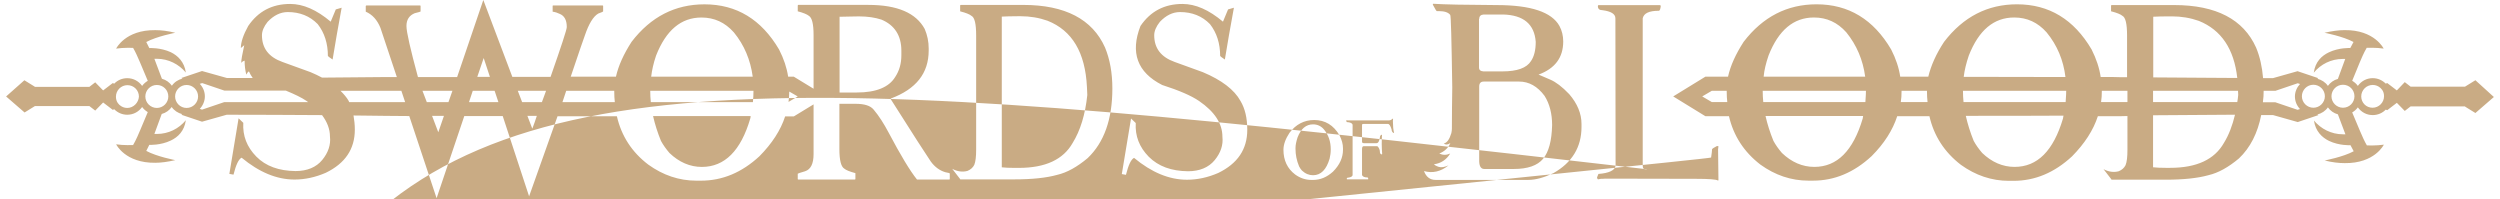 <svg width="351" height="28" viewBox="0 0 351 28" fill="none" xmlns="http://www.w3.org/2000/svg">
<path fill-rule="evenodd" clip-rule="evenodd" d="M125.071 13.94C128.219 18.912 130.097 21.822 130.678 22.668C131.234 23.436 131.922 23.938 132.715 24.176C133.138 24.256 133.35 24.308 133.35 24.361V25.128C133.35 25.181 133.324 25.208 133.271 25.208H128.748C127.769 23.991 126.446 21.796 124.78 18.648C124.092 17.352 123.404 16.267 122.664 15.394C122.214 14.839 121.368 14.574 120.125 14.574H117.85V20.923C117.85 22.51 118.088 23.409 118.538 23.674C118.776 23.885 119.305 24.097 120.098 24.308V25.128C120.098 25.181 120.072 25.208 120.019 25.208H112.083C112.031 25.208 112.004 25.181 112.004 25.128V24.388C112.031 24.361 112.374 24.229 113.036 24.044C113.829 23.779 114.226 22.986 114.226 21.637V14.654L111.449 16.347H110.232C109.597 18.304 108.38 20.156 106.635 21.928C104.148 24.229 101.424 25.366 98.408 25.366H97.773C95.34 25.366 93.092 24.599 91.029 23.118C88.727 21.372 87.246 19.098 86.611 16.32H78.279L74.285 27.562L70.582 16.294H65.186L61.298 27.826L57.462 16.294C55.796 16.267 54.632 16.267 54.13 16.267H54.13C53.415 16.254 52.664 16.247 51.882 16.24L51.881 16.24C51.158 16.234 50.408 16.227 49.633 16.214C49.739 16.823 49.818 17.484 49.818 18.198C49.818 20.923 48.469 22.933 45.745 24.256C44.29 24.89 42.809 25.208 41.354 25.208C38.841 25.208 36.381 24.176 33.921 22.139C33.498 22.351 33.127 23.145 32.784 24.52L32.202 24.414L33.498 16.611L34.159 17.246C34.053 19.071 34.662 20.632 35.984 21.981C37.307 23.33 39.158 23.991 41.486 24.017C43.126 24.017 44.396 23.488 45.242 22.457C46.089 21.425 46.459 20.314 46.327 19.177C46.327 18.119 45.93 17.114 45.216 16.162C40.745 16.135 35.984 16.109 31.831 16.109L28.366 17.087L25.457 16.109L25.589 16.029C24.981 15.87 24.452 15.527 24.108 15.024C23.764 15.5 23.288 15.844 22.706 16.003L21.674 18.807H22.018C23.658 18.807 25.113 18.066 26.092 16.876C25.88 18.41 24.981 19.256 23.976 19.732C22.547 20.42 20.96 20.341 20.96 20.341L20.537 21.187C21.992 21.981 24.61 22.483 24.61 22.483C23.552 22.721 22.627 22.854 21.806 22.854C17.574 22.907 16.305 20.261 16.305 20.261C17.31 20.42 18.685 20.367 18.685 20.367C19.082 19.706 19.505 18.701 19.691 18.251L20.748 15.738C20.431 15.553 20.167 15.315 19.955 15.024C19.479 15.685 18.738 16.109 17.865 16.109C17.151 16.109 16.516 15.818 16.04 15.341L15.829 15.421L14.48 14.389L13.369 15.527L12.549 14.892H4.904L3.45 15.791L0.857 13.543L3.423 11.268L4.878 12.167H4.852L4.904 12.194H12.549L13.369 11.559L14.48 12.696L15.829 11.665L16.04 11.744C16.49 11.268 17.151 10.977 17.865 10.977C18.738 10.977 19.479 11.4 19.955 12.062C20.167 11.771 20.431 11.533 20.748 11.347L19.691 8.835C19.663 8.772 19.63 8.695 19.593 8.609L19.593 8.609C19.38 8.113 19.023 7.281 18.685 6.719C18.685 6.719 17.336 6.666 16.305 6.824C16.305 6.824 17.574 4.179 21.806 4.232C22.627 4.232 23.552 4.338 24.61 4.602C24.61 4.602 21.992 5.105 20.537 5.899L20.96 6.745C20.96 6.745 22.547 6.666 23.976 7.327C24.954 7.803 25.88 8.676 26.092 10.184C25.113 9.02 23.658 8.253 22.018 8.253H21.674L22.732 11.056C23.314 11.215 23.79 11.559 24.134 12.035C24.478 11.533 25.007 11.189 25.616 11.03L25.457 10.951L28.366 9.972L31.858 10.951H35.482C35.27 10.66 35.085 10.342 34.953 10.025C34.82 10.078 34.715 10.21 34.582 10.475C34.424 9.866 34.344 9.231 34.344 8.517C34.133 8.57 33.974 8.676 33.868 8.835C33.868 8.385 34.027 7.565 34.291 6.348L33.815 6.745C33.815 5.925 34.159 4.893 34.847 3.65C36.249 1.587 38.206 0.555 40.745 0.555C42.571 0.555 44.449 1.375 46.432 3.042L47.147 1.323C47.675 1.164 47.94 1.084 47.967 1.084C47.464 3.809 47.041 6.242 46.697 8.358C46.247 8.068 46.036 7.882 46.036 7.856C46.036 6.11 45.559 4.602 44.607 3.386C43.496 2.248 42.094 1.693 40.401 1.693C39.37 1.693 38.418 2.169 37.571 3.068C37.042 3.73 36.778 4.364 36.778 4.946C36.778 6.771 37.73 8.015 39.661 8.702L43.602 10.131C44.184 10.369 44.713 10.633 45.216 10.898C48.495 10.871 51.59 10.845 54.182 10.818H55.717L53.415 3.915C52.966 2.804 52.278 2.037 51.352 1.64V0.846C51.379 0.794 51.405 0.767 51.432 0.767H58.97C59.023 0.767 59.049 0.794 59.049 0.846V1.614C59.049 1.64 58.785 1.719 58.229 1.852C57.462 2.169 57.066 2.751 57.066 3.65C57.066 4.497 57.621 6.904 58.679 10.818H64.181L67.858 0L71.931 10.792H77.3C78.808 6.48 79.575 4.153 79.575 3.809V3.782C79.575 2.804 79.231 2.195 78.544 1.931C78.279 1.799 77.962 1.693 77.591 1.64V0.846C77.591 0.794 77.618 0.767 77.644 0.767H84.601C84.654 0.767 84.68 0.794 84.68 0.846V1.587C84.68 1.64 84.442 1.746 83.993 1.904C83.305 2.301 82.67 3.333 82.115 4.973C81.94 5.422 81.34 7.193 80.316 10.217L80.131 10.765H86.479C86.823 9.231 87.564 7.591 88.674 5.872C91.372 2.354 94.785 0.608 98.911 0.608C103.408 0.608 106.899 2.724 109.385 6.957C110.047 8.253 110.47 9.522 110.655 10.765H111.449L114.226 12.458V4.92C114.226 3.386 114.014 2.486 113.565 2.222C113.3 2.01 112.798 1.799 112.004 1.587V0.767C112.031 0.714 112.057 0.688 112.083 0.688H121.923C125.997 0.688 128.615 1.825 129.832 4.073C130.202 4.946 130.388 5.846 130.388 6.798V7.089C130.388 10.289 128.615 12.511 125.071 13.834V13.94ZM91.372 14.336H105.709C105.762 13.807 105.788 13.278 105.788 12.749H91.293C91.293 13.278 91.32 13.807 91.372 14.336ZM98.488 2.46C95.631 2.46 93.515 4.232 92.113 7.803C91.743 8.888 91.531 9.866 91.425 10.765H105.682C105.365 8.411 104.492 6.322 103.037 4.55C101.794 3.148 100.286 2.46 98.488 2.46ZM76.464 13.305L76.464 13.304C76.532 13.116 76.599 12.931 76.666 12.749H72.698L73.306 14.336H76.084C76.219 13.983 76.343 13.64 76.463 13.308L76.463 13.306L76.464 13.305ZM68.783 10.792L67.91 8.147L67.011 10.792H68.783ZM62.964 14.336L63.52 12.749H59.314L59.922 14.336H62.964ZM43.152 14.257C43.119 14.231 43.086 14.204 43.047 14.178C42.359 13.702 41.354 13.226 40.137 12.723H31.514L28.393 11.665L28.049 11.771C28.499 12.247 28.763 12.855 28.763 13.543C28.763 14.204 28.472 14.839 28.049 15.289L28.366 15.394L31.488 14.336H43.258C43.219 14.31 43.185 14.284 43.152 14.257ZM16.781 14.733C17.072 14.998 17.442 15.156 17.865 15.156C18.738 15.156 19.452 14.416 19.505 13.569C19.505 12.67 18.791 11.956 17.892 11.956C16.992 11.956 16.278 12.696 16.278 13.569C16.278 13.913 16.358 14.204 16.543 14.469C16.596 14.548 16.649 14.601 16.728 14.68C16.728 14.697 16.738 14.703 16.752 14.711C16.761 14.717 16.771 14.723 16.781 14.733ZM20.405 13.543C20.405 14.442 21.145 15.156 22.018 15.156C22.918 15.156 23.632 14.416 23.632 13.543C23.632 12.643 22.918 11.929 22.018 11.929C21.119 11.929 20.405 12.67 20.405 13.543ZM26.197 11.929C25.298 11.929 24.584 12.67 24.584 13.543C24.584 14.416 25.298 15.156 26.197 15.156C27.097 15.156 27.811 14.416 27.811 13.543C27.811 12.643 27.07 11.929 26.197 11.929ZM48.985 14.244C48.998 14.277 49.011 14.31 49.025 14.336H56.88L56.351 12.749H47.808C48.258 13.199 48.654 13.649 48.945 14.151C48.958 14.178 48.972 14.211 48.985 14.244ZM60.663 16.267L61.536 18.569L62.329 16.267H60.663ZM66.376 12.749L65.847 14.336H69.974L69.445 12.749H66.376ZM74.047 16.267L74.735 18.066C74.973 17.458 75.184 16.849 75.37 16.267H74.047ZM79.154 13.781L79.154 13.782C79.092 13.964 79.03 14.149 78.967 14.336H86.32C86.267 13.86 86.241 13.384 86.241 12.882V12.749H79.496C79.391 13.082 79.275 13.425 79.154 13.78L79.154 13.781ZM98.541 23.436C101.741 23.436 104.016 21.161 105.339 16.638C105.365 16.532 105.391 16.426 105.391 16.294H91.69C91.954 17.458 92.325 18.621 92.801 19.785C93.118 20.367 93.515 20.923 93.991 21.478C95.34 22.774 96.874 23.436 98.541 23.436ZM110.708 14.31L110.708 14.31L112.004 13.543L110.814 12.855C110.814 13.358 110.761 13.834 110.708 14.31ZM117.876 12.987H120.31C123.008 12.987 124.806 12.247 125.679 10.818C126.261 9.946 126.552 8.94 126.552 7.75V7.115C126.552 4.999 125.6 3.518 123.748 2.751C122.849 2.46 121.817 2.301 120.601 2.301C120.414 2.301 120.054 2.309 119.531 2.32L119.531 2.32C119.092 2.33 118.539 2.342 117.876 2.354V12.987ZM134.883 0.691H143.665C149.537 0.691 153.373 2.701 155.145 6.669C155.833 8.335 156.176 10.24 156.176 12.435C156.176 16.747 155.013 20 152.711 22.196C151.23 23.439 149.802 24.233 148.426 24.55C146.919 24.973 144.908 25.185 142.395 25.185H134.857C134.804 25.185 134.778 25.158 134.778 25.105L133.693 23.703C134.434 24.1 135.174 24.18 135.836 23.994C136.285 23.809 136.603 23.518 136.788 23.148C136.973 22.698 137.052 21.984 137.052 20.979V4.976C137.052 3.363 136.841 2.437 136.391 2.225C136.153 2.014 135.624 1.802 134.804 1.59V0.771C134.831 0.718 134.857 0.691 134.883 0.691ZM143.057 23.571C146.76 23.571 149.273 22.407 150.595 20.08C151.68 18.334 152.367 16.086 152.658 13.335L152.606 12.197C152.367 7.383 150.542 4.288 147.077 2.913C145.887 2.49 144.617 2.278 143.295 2.278H142.898C141.946 2.278 141.205 2.305 140.65 2.331V23.492C141.099 23.545 141.708 23.571 142.422 23.571H143.057ZM168.876 10.131L164.935 8.702C163.004 8.015 162.052 6.771 162.052 4.946C162.052 4.364 162.316 3.73 162.845 3.068C163.692 2.169 164.644 1.693 165.675 1.693C167.368 1.693 168.77 2.248 169.881 3.386C170.833 4.602 171.31 6.11 171.31 7.856C171.31 7.882 171.521 8.068 171.971 8.358C172.315 6.242 172.738 3.809 173.24 1.084C173.214 1.084 172.949 1.164 172.42 1.323L171.706 3.042C169.722 1.375 167.844 0.555 166.019 0.555C163.48 0.555 161.523 1.587 160.121 3.65C158.666 7.38 159.671 10.157 163.163 11.929C165.543 12.696 167.263 13.437 168.347 14.178C170.542 15.685 171.627 17.352 171.627 19.203C171.759 20.341 171.389 21.452 170.542 22.483C169.696 23.515 168.426 24.044 166.786 24.044C164.459 24.017 162.634 23.356 161.285 22.007C159.962 20.658 159.354 19.098 159.459 17.272L158.798 16.638L157.502 24.441L158.084 24.546C158.428 23.171 158.798 22.378 159.221 22.166C161.681 24.203 164.141 25.234 166.654 25.234C168.109 25.234 169.59 24.917 171.045 24.282C173.769 22.959 175.118 20.949 175.118 18.225C175.118 16.585 174.801 15.236 174.166 14.178C173.293 12.591 171.521 11.242 168.876 10.131ZM181.043 18.65C181.942 17.46 183.106 16.851 184.508 16.851C186.042 16.851 187.232 17.566 188.079 19.02C188.396 19.655 188.555 20.237 188.555 20.819V21.031C188.555 22.115 188.105 23.147 187.153 24.099C186.307 24.866 185.381 25.263 184.349 25.263H184.138C183.291 25.263 182.524 24.998 181.836 24.496C180.752 23.676 180.196 22.512 180.196 21.031C180.196 20.29 180.487 19.497 181.043 18.65ZM184.349 24.602C185.46 24.602 186.227 23.808 186.677 22.274C186.783 21.851 186.836 21.427 186.836 20.951C186.836 19.867 186.518 18.941 185.883 18.174C185.487 17.698 184.958 17.46 184.349 17.46C183.371 17.46 182.656 18.068 182.18 19.285C181.995 19.867 181.889 20.343 181.889 20.766V20.898C181.889 21.718 182.048 22.538 182.392 23.358C182.498 23.57 182.63 23.755 182.789 23.94C183.265 24.39 183.794 24.602 184.349 24.602ZM195.566 16.848L195.592 16.689L195.539 16.663H195.513C195.381 16.822 195.196 16.901 195.01 16.901H189.191C189.191 16.901 189.138 16.901 189.059 16.874C189.059 16.901 189.032 16.927 189.006 16.927C189.006 16.98 189.032 17.033 189.085 17.139C189.588 17.165 189.852 17.298 189.905 17.509V24.545C189.905 24.757 189.694 24.889 189.297 24.942C189.138 24.942 189.085 24.995 189.085 25.127C189.085 25.154 189.112 25.18 189.138 25.18H192.048L192.101 25.154C192.101 24.995 192.048 24.916 191.995 24.916C191.545 24.916 191.281 24.783 191.228 24.545V20.921C191.228 20.657 191.307 20.525 191.466 20.525H193.291L193.423 20.551C193.635 20.789 193.741 21.054 193.741 21.371C193.741 21.53 193.82 21.636 194.005 21.689C194.005 21.662 194.032 21.636 194.058 21.636C193.979 20.683 193.979 19.784 194.032 18.938C194.02 18.938 194.014 18.938 194.008 18.936C194 18.933 193.994 18.926 193.979 18.911C193.82 18.991 193.741 19.096 193.741 19.282C193.661 19.811 193.503 20.101 193.265 20.101H191.492C191.307 20.101 191.228 20.022 191.228 19.89V17.562C191.228 17.456 191.281 17.403 191.413 17.403H194.878C195.063 17.403 195.222 17.668 195.381 18.171C195.381 18.409 195.486 18.594 195.672 18.673L195.725 18.647C195.619 18.223 195.566 17.694 195.566 17.113V16.848ZM216.012 10.473C216.356 10.632 216.912 10.87 217.679 11.188C218.419 11.505 219.319 12.166 220.324 13.224C221.461 14.547 222.043 15.949 222.043 17.404V17.827C222.043 20.657 220.721 22.826 218.102 24.307C216.753 24.942 215.589 25.259 214.584 25.259H201.544C200.777 25.259 200.221 24.836 199.93 24.016C201.12 24.36 202.284 24.096 203.369 23.223C202.813 23.461 202.364 23.54 202.02 23.434C201.676 23.329 201.438 23.196 201.332 23.064C202.311 22.932 203.078 22.429 203.607 21.556C203.078 21.794 202.575 21.794 202.073 21.556C202.813 21.265 203.342 20.763 203.633 20.075C203.316 20.313 202.998 20.366 202.707 20.154C203.157 20.049 203.501 19.573 203.766 18.7C203.818 18.462 203.845 18.25 203.845 18.091C203.845 16.028 203.871 14.097 203.898 12.272C203.792 5.474 203.713 2.089 203.607 2.089C203.342 1.745 202.813 1.56 202.02 1.56H201.729C201.676 1.56 201.491 1.269 201.173 0.66V0.607L201.2 0.528C202.76 0.634 205.749 0.687 210.14 0.713C214.928 0.713 217.864 1.692 218.948 3.649C219.292 4.284 219.477 5.025 219.477 5.818C219.477 8.093 218.314 9.627 216.012 10.473ZM208.315 2.036C207.892 2.062 207.68 2.274 207.68 2.67H207.654V9.495C207.654 9.812 207.865 9.997 208.262 10.024H210.934C212.997 10.024 214.346 9.548 214.954 8.569C215.404 7.908 215.616 7.008 215.616 5.871C215.43 3.385 213.896 2.115 211.039 2.036H208.315ZM212.547 23.725C214.478 23.725 215.854 23.249 216.647 22.297C217.441 21.345 217.864 19.784 217.917 17.562C217.917 15.975 217.573 14.6 216.859 13.462C215.854 12.113 214.663 11.452 213.288 11.452H208.315C207.892 11.452 207.68 11.69 207.68 12.14V22.667C207.707 23.381 207.945 23.725 208.394 23.725H212.547ZM241.138 20.504H241.059C240.662 20.716 240.424 20.848 240.371 20.954V21.007C240.371 21.192 240.318 21.562 240.239 22.118L240.239 22.118C239.948 23.202-2024 239.631 23.758 239.313 23.811V23.784L231.193 23.758V23.784H231.14C230.796 23.784 230.637 23.626 230.637 23.282V2.571C230.796 1.856 231.537 1.513 232.886 1.513C233.044 1.513 233.124 1.275 233.177 0.798L233.044 0.719H224.474C224.368 0.719 224.342 0.772 224.342 0.851C224.342 1.248 224.554 1.433 225.003 1.433C226.194 1.592 226.802 1.962 226.802 2.571L226.828 23.282C226.723 23.916 225.903 24.313 224.421 24.419C224.289 24.71 224.21 24.922 224.21 25.054C224.315 25.054 224.342 25.107 224.342 25.186C224.606 25.133 224.739 25.107 224.765 25.107C224.95 25.107 225.135 25.107 225.347 25.08C228.156 25.08 230.708 25.088 233.005 25.096L233.006 25.096C234.883 25.102 236.588 25.107 238.123 25.107C239.948 25.107 240.98 25.186 241.191 25.345L241.271 25.318L241.218 20.98L241.271 20.531L241.138 20.504ZM346.092 12.164L347.547 11.264L350.139 13.618L347.547 15.867L346.092 14.967H346.118L346.092 14.941H338.448L337.628 15.576L336.517 14.438L335.168 15.47L334.956 15.391C334.506 15.867 333.845 16.158 333.131 16.158C332.258 16.158 331.518 15.735 331.041 15.073C330.83 15.364 330.565 15.602 330.248 15.787L331.306 18.3C331.333 18.363 331.366 18.44 331.403 18.526C331.616 19.022 331.973 19.854 332.311 20.416C332.311 20.416 333.66 20.469 334.692 20.311C334.692 20.311 333.422 22.956 329.19 22.903C328.37 22.903 327.444 22.797 326.386 22.532C326.386 22.532 329.005 22.03 330.46 21.236L330.01 20.39C330.01 20.39 328.423 20.469 326.994 19.782C326.016 19.305 325.09 18.433 324.878 16.925C325.857 18.089 327.312 18.856 328.952 18.856H329.296L328.238 16.052C327.656 15.893 327.18 15.549 326.836 15.073C326.492 15.576 325.963 15.92 325.354 16.078L325.513 16.158L322.604 17.137L319.139 16.158H317.472C316.97 18.697 315.938 20.734 314.351 22.241C312.87 23.485 311.441 24.278 310.066 24.596C308.558 25.019 306.548 25.23 304.035 25.23H296.497C296.444 25.23 296.417 25.204 296.417 25.151L295.333 23.749C296.073 24.146 296.814 24.225 297.475 24.04C297.925 23.855 298.242 23.564 298.427 23.194C298.613 22.744 298.692 22.03 298.692 21.025V16.29C298.031 16.317 297.422 16.317 296.814 16.317H294.539C293.904 18.274 292.688 20.152 290.915 21.951C288.429 24.252 285.705 25.389 282.689 25.389H282.054C279.621 25.389 277.373 24.622 275.309 23.141C273.008 21.369 271.527 19.094 270.892 16.317H266.369C265.734 18.274 264.544 20.152 262.772 21.924C260.285 24.225 257.561 25.363 254.545 25.363H253.911C251.477 25.363 249.229 24.596 247.166 23.114C244.864 21.342 243.383 19.067 242.748 16.317H239.442L234.919 13.539L239.442 10.762H242.616C242.96 9.201 243.701 7.588 244.811 5.868C247.509 2.35 250.922 0.605 255.048 0.605C259.545 0.605 263.036 2.721 265.523 6.953C266.184 8.249 266.607 9.519 266.792 10.762H270.733C271.104 9.228 271.818 7.588 272.955 5.868C275.653 2.35 279.065 0.605 283.192 0.605C287.688 0.605 291.18 2.721 293.666 6.953C294.328 8.275 294.751 9.545 294.936 10.815H296.761C297.369 10.841 298.004 10.841 298.639 10.841V4.969C298.639 3.356 298.427 2.43 297.978 2.218C297.74 2.007 297.211 1.795 296.391 1.583V0.79C296.417 0.737 296.444 0.71 296.47 0.71H305.252C311.15 0.71 314.986 2.721 316.758 6.688C317.287 7.958 317.604 9.386 317.737 10.973H319.112L322.577 9.995L325.487 10.973L325.354 11.053C325.963 11.211 326.492 11.555 326.836 12.058C327.18 11.582 327.656 11.238 328.238 11.079L329.269 8.275H328.925C327.285 8.275 325.831 9.016 324.852 10.206C325.064 8.672 325.963 7.826 326.968 7.35C328.396 6.662 329.983 6.741 329.983 6.741L330.433 5.895C328.978 5.101 326.36 4.599 326.36 4.599C327.418 4.361 328.343 4.228 329.163 4.228C333.396 4.176 334.665 6.821 334.665 6.821C333.66 6.662 332.285 6.715 332.285 6.715C331.888 7.376 331.465 8.381 331.279 8.831L330.248 11.344C330.565 11.529 330.83 11.767 331.041 12.058C331.518 11.397 332.258 10.973 333.131 10.973C333.845 10.973 334.48 11.264 334.956 11.741L335.168 11.661L336.517 12.693L337.628 11.529L338.448 12.164H346.092ZM314.219 12.746H302.289V14.333H314.113C314.166 14.015 314.219 13.671 314.245 13.328L314.219 12.746ZM319.482 12.746H317.816C317.816 13.275 317.79 13.804 317.71 14.359H319.456L322.577 15.417L322.921 15.311C322.471 14.835 322.207 14.227 322.207 13.539C322.207 12.878 322.498 12.243 322.921 11.793L322.604 11.688L319.482 12.746ZM304.538 2.298C303.585 2.298 302.845 2.324 302.289 2.35H302.316V10.868C304.859 10.886 307.587 10.904 310.314 10.922C311.587 10.93 312.859 10.939 314.113 10.947C313.663 6.874 311.865 4.202 308.717 2.932C307.527 2.509 306.257 2.298 304.934 2.298H304.538ZM282.795 2.456C279.938 2.456 277.822 4.228 276.42 7.799C276.05 8.884 275.812 9.889 275.706 10.788C278.651 10.788 281.48 10.796 284.064 10.803C286.237 10.809 288.237 10.815 289.99 10.815C289.699 8.434 288.826 6.345 287.345 4.546C286.101 3.144 284.594 2.456 282.795 2.456ZM290.048 13.81C290.072 13.463 290.095 13.116 290.095 12.746H275.6C275.6 13.275 275.627 13.804 275.68 14.333H290.016C290.025 14.156 290.037 13.983 290.048 13.81ZM254.678 2.456C251.821 2.456 249.705 4.228 248.303 7.799C247.933 8.884 247.695 9.863 247.615 10.762H261.872C261.555 8.408 260.682 6.345 259.227 4.546C257.984 3.144 256.476 2.456 254.678 2.456ZM261.931 13.81C261.955 13.463 261.978 13.116 261.978 12.746H247.483C247.483 13.275 247.509 13.804 247.562 14.333H261.899C261.908 14.156 261.919 13.983 261.931 13.81ZM238.992 13.539L240.341 14.333H242.51C242.457 13.857 242.431 13.38 242.431 12.878V12.746H240.341L238.992 13.539ZM254.731 23.432C257.931 23.432 260.179 21.183 261.528 16.634C261.542 16.581 261.548 16.522 261.555 16.462C261.561 16.402 261.568 16.343 261.581 16.29H247.88C248.144 17.454 248.515 18.618 248.991 19.782C249.308 20.363 249.705 20.919 250.181 21.474C251.53 22.77 253.064 23.432 254.731 23.432ZM266.977 12.851C266.977 13.354 266.951 13.83 266.872 14.333H270.628C270.575 13.857 270.548 13.38 270.548 12.878V12.746H266.977V12.851ZM282.848 23.432C286.048 23.432 288.297 21.183 289.646 16.634C289.655 16.59 289.66 16.546 289.666 16.502C289.678 16.413 289.69 16.325 289.725 16.237C285.996 16.264 281.181 16.264 275.997 16.264C276.262 17.427 276.632 18.618 277.108 19.782C277.425 20.363 277.822 20.919 278.298 21.474C279.647 22.77 281.181 23.432 282.848 23.432ZM295.095 12.851C295.095 13.354 295.068 13.83 294.989 14.333H298.692V12.746H295.095V12.851ZM304.696 23.564C308.399 23.564 310.912 22.4 312.235 20.073C312.923 18.962 313.425 17.639 313.795 16.105C312.691 16.113 311.574 16.12 310.457 16.128C307.667 16.146 304.877 16.165 302.289 16.184V23.485C302.739 23.538 303.347 23.564 304.061 23.564H304.696ZM323.185 13.513C323.185 14.412 323.926 15.126 324.799 15.126C325.672 15.126 326.413 14.412 326.413 13.513C326.413 12.613 325.672 11.899 324.799 11.899C323.9 11.899 323.185 12.64 323.185 13.513ZM327.338 13.513C327.338 14.412 328.079 15.126 328.952 15.126C329.851 15.126 330.565 14.412 330.565 13.513C330.565 12.613 329.851 11.899 328.952 11.899C328.052 11.899 327.338 12.64 327.338 13.513ZM333.131 11.926C332.232 11.926 331.518 12.666 331.518 13.539C331.518 14.412 332.205 15.126 333.105 15.126C334.004 15.126 334.718 14.386 334.718 13.513C334.718 13.169 334.639 12.878 334.454 12.613C334.401 12.534 334.348 12.481 334.268 12.402C334.268 12.385 334.258 12.379 334.244 12.371C334.236 12.365 334.226 12.359 334.216 12.349C333.925 12.084 333.554 11.926 333.131 11.926Z" fill="#C9AB84"/>
</svg>
